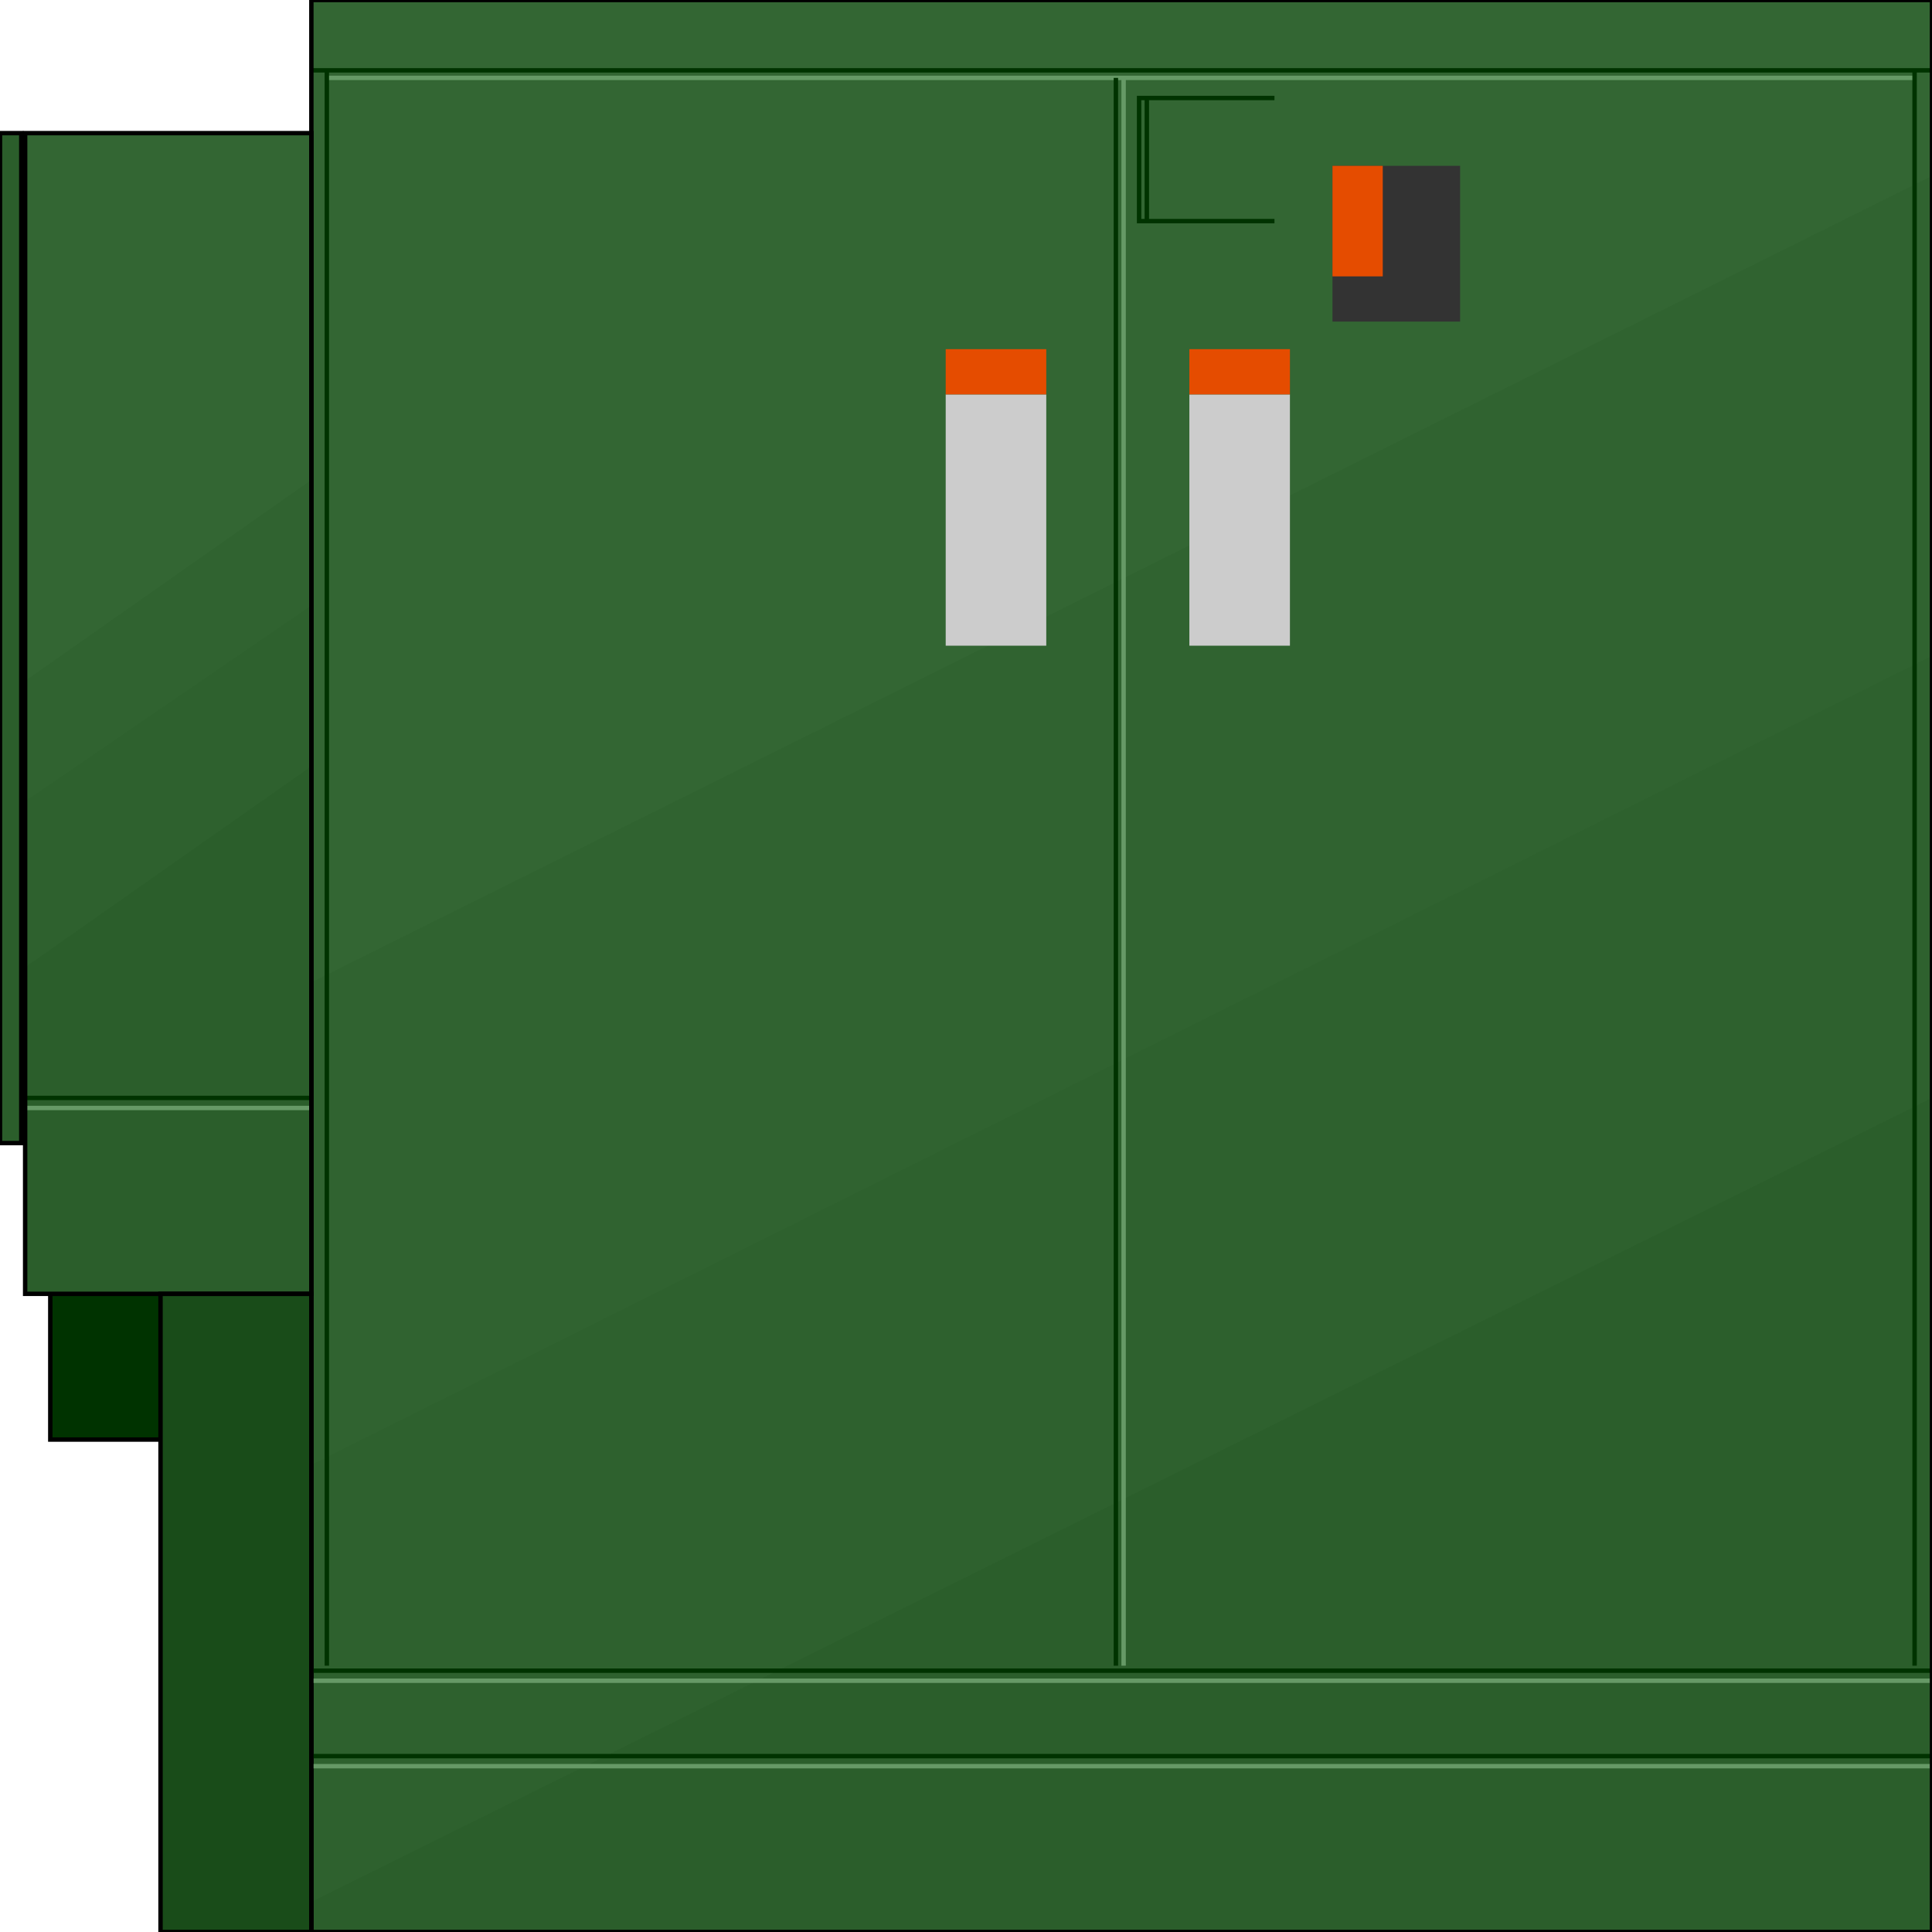 <svg width="150" height="150" viewBox="0 0 150 150" fill="none" xmlns="http://www.w3.org/2000/svg">
<g clip-path="url(#clip0_2109_221648)">
<path d="M3.904 111.767H24.175V100.453H3.904V111.767Z" fill="#003300" stroke="black" stroke-width="0.342"/>
<path d="M24.174 0H150V150H24.174V0Z" fill="#336633"/>
<path d="M1.952 10.336H24.174V100.453H1.952V10.336Z" fill="#336633"/>
<path d="M24.174 76.27L150 13.656V150.002H24.174V76.27Z" fill="#306330"/>
<path d="M1.952 52.862L24.174 37.258V100.457H1.952V52.862Z" fill="#306330"/>
<path d="M24.174 113.723L150 50.914V150.004H24.174V113.723Z" fill="#2E612E"/>
<path d="M1.952 62.222L24.174 47.008V100.454H1.952V62.222Z" fill="#2E612E"/>
<path d="M24.174 147.661L150 85.242V150.002H24.174V147.661Z" fill="#2B5E2B"/>
<path d="M1.952 75.097L24.174 59.492V100.454H1.952V75.097Z" fill="#2B5E2B"/>
<path d="M92.342 30.625H100.15V50.131H92.342V30.625Z" fill="#CCCCCC"/>
<path d="M73.424 30.625H81.232V50.131H73.424V30.625Z" fill="#CCCCCC"/>
<path d="M103.453 12.875H113.363V24.969H103.453V12.875Z" fill="#333333"/>
<path d="M103.453 12.875H107.357V21.458H103.453V12.875Z" fill="#E54C00"/>
<path d="M73.424 27.109H81.232V30.62H73.424V27.109Z" fill="#E54C00"/>
<path d="M92.342 27.109H100.15V30.62H92.342V27.109Z" fill="#E54C00"/>
<path d="M12.463 149.998H24.175V100.453H12.463V149.998Z" fill="#194C19" stroke="black" stroke-width="0.342"/>
<path d="M148.648 6.047H25.375" stroke="#669966" stroke-width="0.342"/>
<path d="M87.237 6.047V129.324" stroke="#669966" stroke-width="0.342"/>
<path d="M150 130.492H24.174" stroke="#669966" stroke-width="0.342"/>
<path d="M150 137.125H24.174" stroke="#669966" stroke-width="0.342"/>
<path d="M1.952 86.023H24.174" stroke="#669966" stroke-width="0.342"/>
<path d="M0 88.749H1.652V10.336H0V88.749Z" fill="#2B5E2B" stroke="black" stroke-width="0.342"/>
<path d="M148.648 129.323V5.461" stroke="#003300" stroke-width="0.342"/>
<path d="M150 136.344H24.174" stroke="#003300" stroke-width="0.342"/>
<path d="M150 5.461H24.174" stroke="#003300" stroke-width="0.342"/>
<path d="M86.637 6.047V129.324" stroke="#003300" stroke-width="0.342"/>
<path d="M150 129.711H24.174" stroke="#003300" stroke-width="0.342"/>
<path d="M25.375 129.323V5.461" stroke="#003300" stroke-width="0.342"/>
<path d="M98.949 17.167H88.439V7.609H98.949" stroke="#003300" stroke-width="0.342"/>
<path d="M1.952 85.242H24.174" stroke="#003300" stroke-width="0.342"/>
<path d="M89.039 7.609V17.167" stroke="#003300" stroke-width="0.342"/>
<path d="M24.174 0H150V150H24.174V0Z" stroke="black" stroke-width="0.342"/>
<path d="M1.952 10.336H24.174V100.453H1.952V10.336Z" stroke="black" stroke-width="0.342"/>
</g>
<defs>
<clipPath id="clip0_2109_221648">
<rect width="150" height="150" fill="white"/>
</clipPath>
</defs>
</svg>
